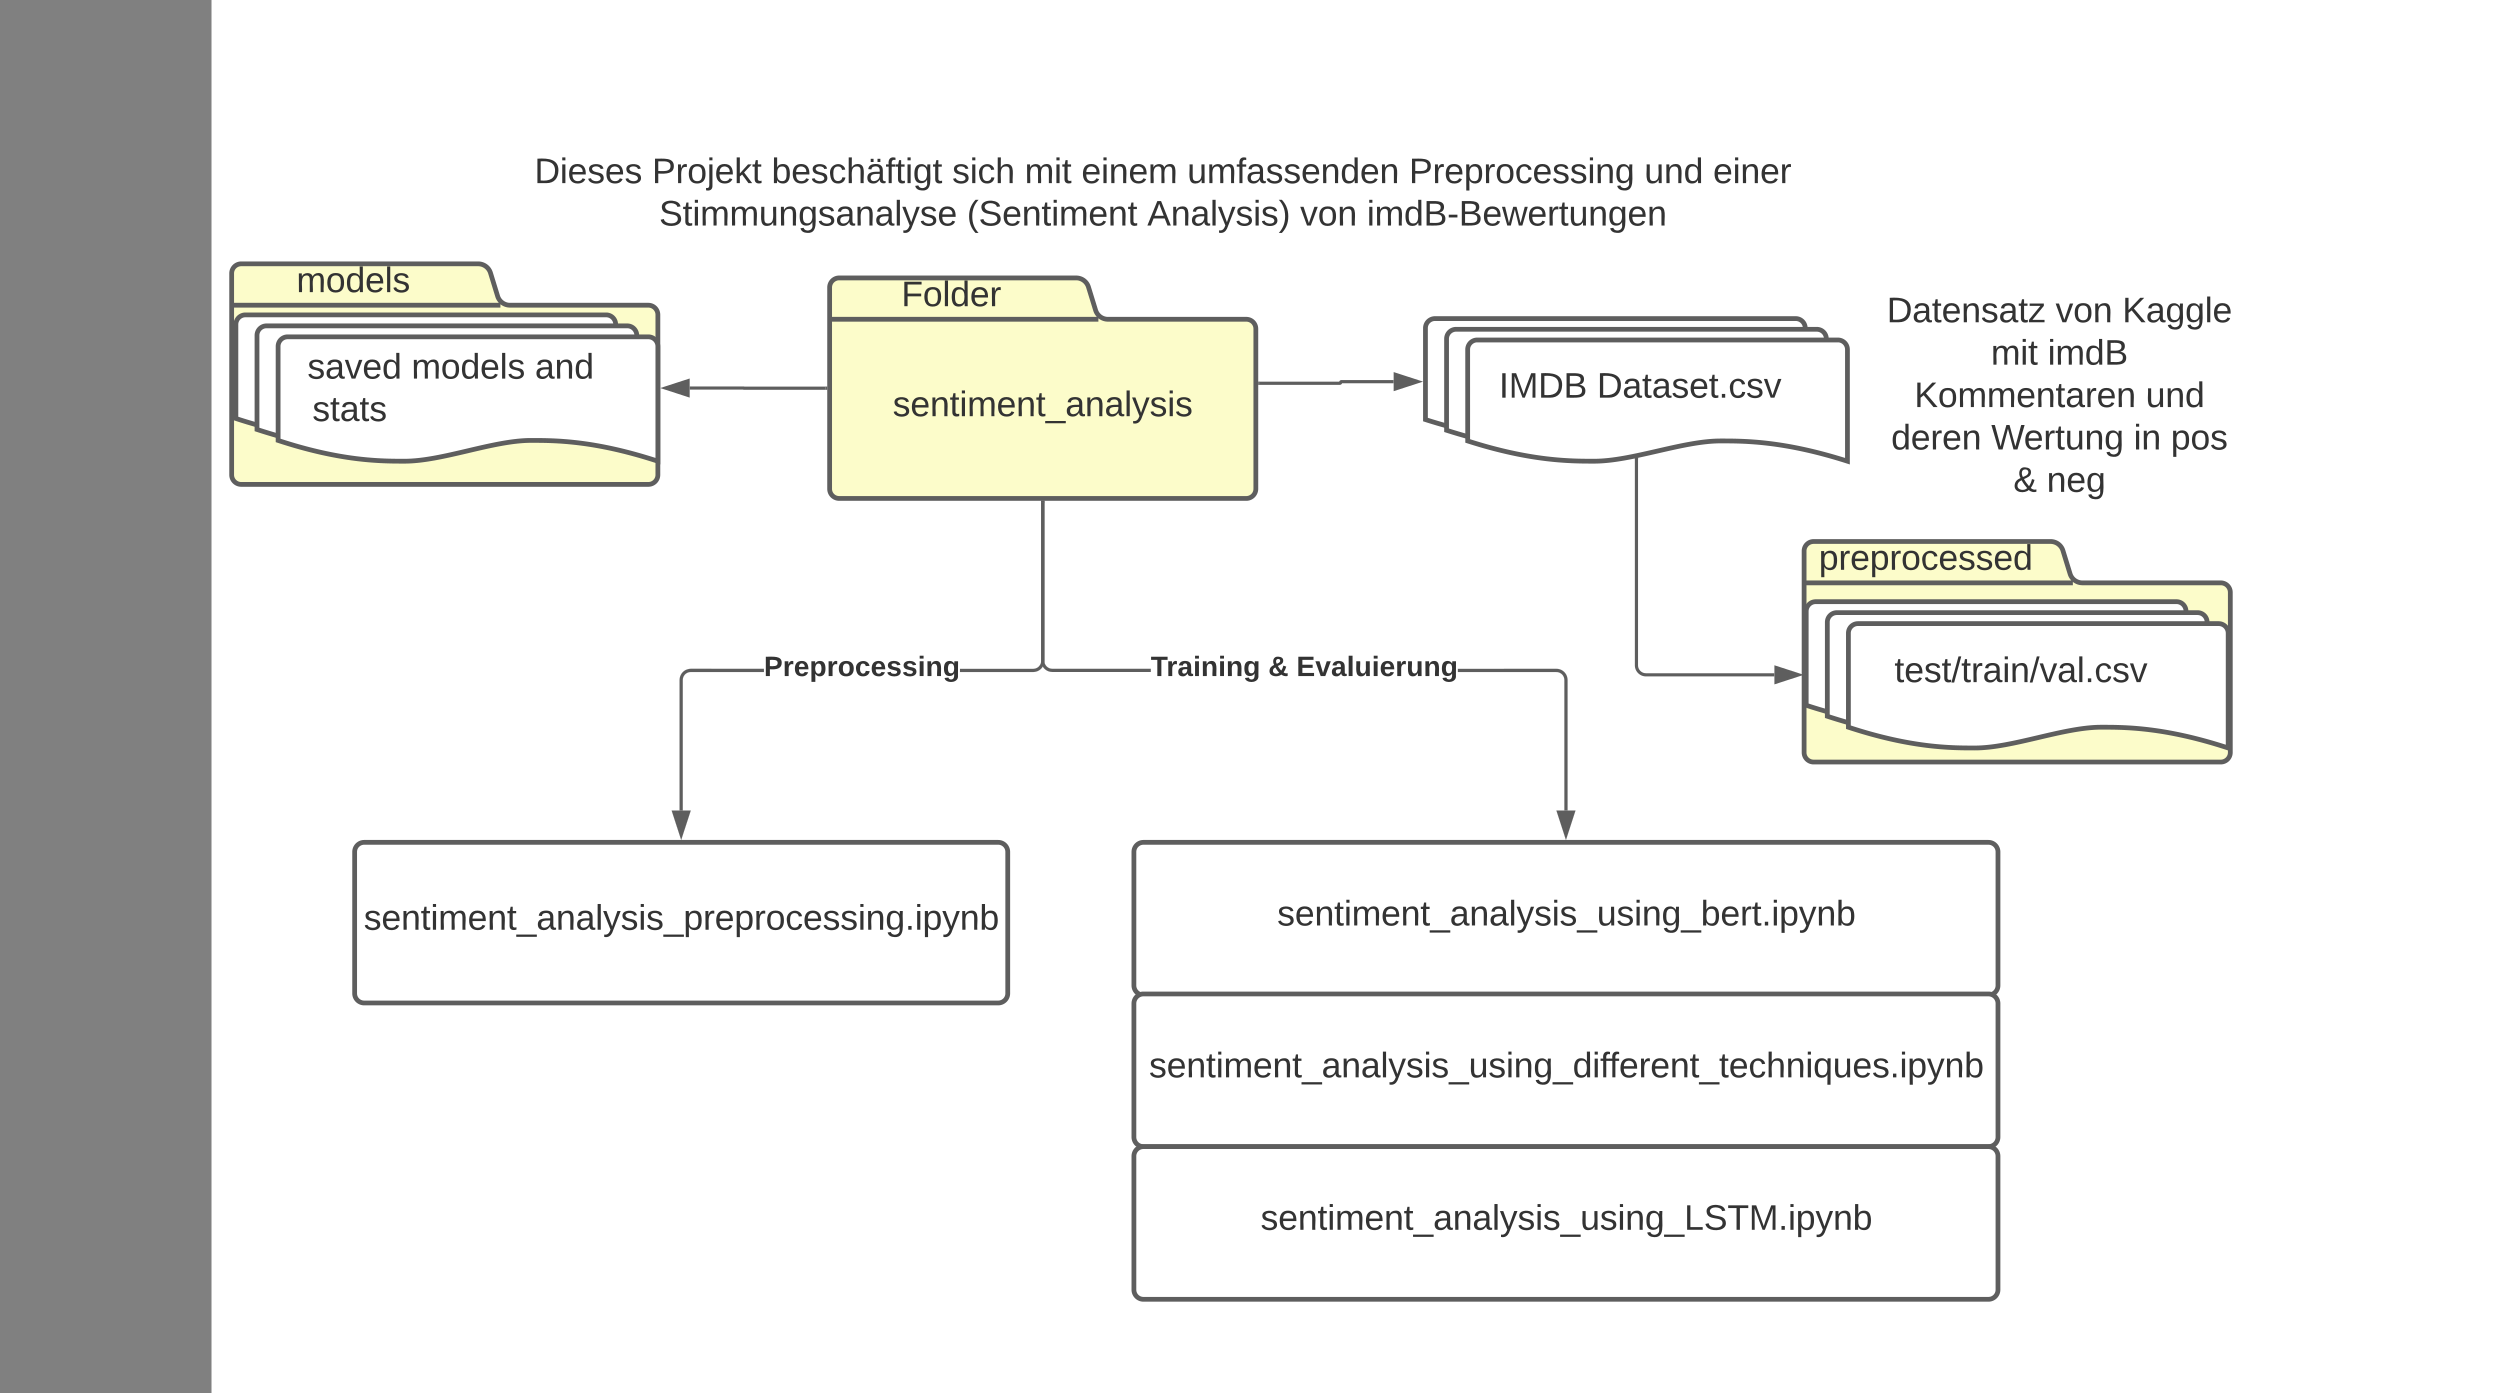 <svg xmlns="http://www.w3.org/2000/svg" xmlns:xlink="http://www.w3.org/1999/xlink" xmlns:lucid="lucid" width="1572" height="876"><rect width="100%" height="100%" fill="#808080" stroke="none"/><g transform="translate(133 -1568)" lucid:page-tab-id="0_0"><path d="M0 0h1870.87v2581.67H0z" fill="#fff"/><path d="M763.33 1774.33a6 6 0 0 1 6-6h226.8a6 6 0 0 1 6 6v70.22c-39.88-12.73-64.7-12.73-79.76-12.73-23.88 0-55.64 12.73-79.52 12.73-14.8 0-39.88 0-79.52-12.73z" stroke="#5e5e5e" stroke-width="3" fill="#fff"/><path d="M776.6 1781.06a6 6 0 0 1 6-6h226.8a6 6 0 0 1 6 6v70.22c-39.88-12.73-64.72-12.73-79.76-12.73-23.88 0-55.64 12.73-79.52 12.73-14.8 0-39.88 0-79.52-12.73z" stroke="#5e5e5e" stroke-width="3" fill="#fff"/><path d="M789.87 1787.78a6 6 0 0 1 6-6h226.8a6 6 0 0 1 6 6V1858c-39.88-12.73-64.72-12.73-79.76-12.73-23.87 0-55.63 12.73-79.5 12.73-14.82 0-39.9 0-79.53-12.73z" stroke="#5e5e5e" stroke-width="3" fill="#fff"/><use xlink:href="#a" transform="matrix(1,0,0,1,794.867,1786.783) translate(14.704 31.278)"/><use xlink:href="#b" transform="matrix(1,0,0,1,794.867,1786.783) translate(76.309 31.278)"/><path d="M659.17 1809h50.3a.52.52 0 0 0 .53-.52.52.52 0 0 1 .52-.5h32.8" stroke="#5e5e5e" stroke-width="2" fill="none"/><path d="M659.2 1810h-1.03v-2h1.02z" stroke="#5e5e5e" stroke-width=".05" fill="#5e5e5e"/><path d="M758.6 1807.97l-14.27 4.63v-9.27z" stroke="#5e5e5e" stroke-width="2" fill="#5e5e5e"/><path d="M555.9 1763.02a8.12 8.12 0 0 0 7.77 5.74h87a6 6 0 0 1 6 6v100.66a6 6 0 0 1-6 6h-256a6 6 0 0 1-6-6v-126.66a6 6 0 0 1 6-6h149a8.12 8.12 0 0 1 7.76 5.73zm-167.23 5.74h169" stroke="#5e5e5e" stroke-width="3" fill="#fcfcca"/><use xlink:href="#c" transform="matrix(1,0,0,1,396.667,1742.757) translate(37.111 17.778)"/><use xlink:href="#d" transform="matrix(1,0,0,1,400.667,1776.757) translate(27.679 52.944)"/><path d="M90 2103.67a6 6 0 0 1 6-6h398.67a6 6 0 0 1 6 6v89a6 6 0 0 1-6 6H96a6 6 0 0 1-6-6z" stroke="#5e5e5e" stroke-width="3" fill="#fff"/><use xlink:href="#e" transform="matrix(1,0,0,1,102,2109.667) translate(-6.253 42.944)"/><path d="M580 2103.67a6 6 0 0 1 6-6h531.33a6 6 0 0 1 6 6v84a6 6 0 0 1-6 6H586a6 6 0 0 1-6-6z" stroke="#5e5e5e" stroke-width="3" fill="#fff"/><use xlink:href="#f" transform="matrix(1,0,0,1,592,2109.667) translate(78.117 40.278)"/><path d="M347.37 1990.55h-46l-.82.06-.76.2-.74.3-.66.4-.6.5-.5.6-.42.68-.3.72-.18.76-.07.82v82.1h-2v-82.17l.1-1.05.24-1.07.42-1 .57-.95.7-.84.85-.72.93-.58 1.02-.4 1.07-.27 1.05-.1 46.07.02zm176.3-6.97l-.1 1.06-.24 1.07-.42 1.02-.57.94-.7.84-.85.7-.93.6-1.02.4-1.07.26-1.05.1h-46.07v-2h46l.82-.08.76-.18.73-.3.67-.4.6-.52.5-.6.42-.67.3-.7.18-.77.07-.82v-99.58h2z" stroke="#5e5e5e" stroke-width=".05" fill="#5e5e5e"/><path d="M523.67 1883.95h-2v-1.03h2z" fill="#5e5e5e"/><path d="M523.7 1883.97h-2.06v-1.07h2.05zm-2-1.02v.97h1.94v-.97z" stroke="#5e5e5e" stroke-width=".05" fill="#5e5e5e"/><path d="M295.33 2092.93l-4.63-14.26h9.27z" fill="#5e5e5e"/><path d="M295.33 2096.17l-6-18.5h12.02zm-3.26-16.5l3.26 10.03 3.26-10.03z" stroke="#5e5e5e" stroke-width=".05" fill="#5e5e5e"/><use xlink:href="#g" transform="matrix(1,0,0,1,347.37,1978.878) translate(0.005 14.222)"/><path d="M845.7 1988.55l1.06.08 1.07.25 1.02.42.93.58.84.7.7.85.6.94.4 1 .26 1.08.1 1.06v82.16h-2v-82.08l-.08-.82-.18-.76-.3-.72-.4-.67-.52-.6-.6-.5-.67-.4-.72-.3-.75-.2-.82-.05h-61.9v-2zm-321.97-4.22l.18.76.3.7.42.68.5.6.6.5.68.42.72.3.76.18.83.07h61.9v2h-61.97l-1.06-.1-1.07-.25-1-.4-.95-.6-.83-.7-.72-.84-.57-.94-.42-1-.25-1.08-.08-1.06v-99.66h2v99.6z" stroke="#5e5e5e" stroke-width=".05" fill="#5e5e5e"/><path d="M523.67 1883.95h-2v-1.03h2z" fill="#5e5e5e"/><path d="M523.7 1883.97h-2.06v-1.07h2.05zm-2-1.02v.97h1.94v-.97z" stroke="#5e5e5e" stroke-width=".05" fill="#5e5e5e"/><path d="M851.67 2092.93l-4.64-14.26h9.27z" fill="#5e5e5e"/><path d="M851.67 2096.17l-6-18.5h12zm-3.26-16.5l3.27 10.03 3.26-10.03z" stroke="#5e5e5e" stroke-width=".05" fill="#5e5e5e"/><use xlink:href="#h" transform="matrix(1,0,0,1,590.599,1978.878) translate(0.005 14.222)"/><use xlink:href="#i" transform="matrix(1,0,0,1,590.599,1978.878) translate(73.882 14.222)"/><use xlink:href="#j" transform="matrix(1,0,0,1,590.599,1978.878) translate(91.61 14.222)"/><path d="M102 2226.67a6 6 0 0 1 6-6h228a6 6 0 0 1 6 6V2278a6 6 0 0 1-6 6H108a6 6 0 0 1-6-6zM560.67 2226.67a6 6 0 0 1 6-6h228a6 6 0 0 1 6 6V2358a6 6 0 0 1-6 6h-228a6 6 0 0 1-6-6zM1042 1749.67a6 6 0 0 1 6-6h228a6 6 0 0 1 6 6V1881a6 6 0 0 1-6 6h-228a6 6 0 0 1-6-6z" stroke="#000" stroke-opacity="0" stroke-width="3" fill="#fff" fill-opacity="0"/><use xlink:href="#k" transform="matrix(1,0,0,1,1047,1748.667) translate(6.42 21.965)"/><use xlink:href="#l" transform="matrix(1,0,0,1,1047,1748.667) translate(112.531 21.965)"/><use xlink:href="#m" transform="matrix(1,0,0,1,1047,1748.667) translate(154.506 21.965)"/><use xlink:href="#n" transform="matrix(1,0,0,1,1047,1748.667) translate(71.914 48.632)"/><use xlink:href="#o" transform="matrix(1,0,0,1,1047,1748.667) translate(107.593 48.632)"/><use xlink:href="#p" transform="matrix(1,0,0,1,1047,1748.667) translate(23.735 75.299)"/><use xlink:href="#q" transform="matrix(1,0,0,1,1047,1748.667) translate(169.228 75.299)"/><use xlink:href="#r" transform="matrix(1,0,0,1,1047,1748.667) translate(9.167 101.965)"/><use xlink:href="#s" transform="matrix(1,0,0,1,1047,1748.667) translate(72.068 101.965)"/><use xlink:href="#t" transform="matrix(1,0,0,1,1047,1748.667) translate(161.636 101.965)"/><use xlink:href="#u" transform="matrix(1,0,0,1,1047,1748.667) translate(185.031 101.965)"/><use xlink:href="#v" transform="matrix(1,0,0,1,1047,1748.667) translate(85.988 128.632)"/><use xlink:href="#w" transform="matrix(1,0,0,1,1047,1748.667) translate(106.975 128.632)"/><path d="M580 2199a6 6 0 0 1 6-6h531.33a6 6 0 0 1 6 6v84a6 6 0 0 1-6 6H586a6 6 0 0 1-6-6z" stroke="#5e5e5e" stroke-width="3" fill="#fff"/><use xlink:href="#x" transform="matrix(1,0,0,1,592,2205) translate(-2.469 40.444)"/><path d="M580 2295a6 6 0 0 1 6-6h531.33a6 6 0 0 1 6 6v84a6 6 0 0 1-6 6H586a6 6 0 0 1-6-6z" stroke="#5e5e5e" stroke-width="3" fill="#fff"/><use xlink:href="#y" transform="matrix(1,0,0,1,592,2301) translate(67.654 40.278)"/><path d="M1168.65 1928.77a8.12 8.12 0 0 0 7.77 5.73h87a6 6 0 0 1 6 6v100.67a6 6 0 0 1-6 6h-256a6 6 0 0 1-6-6V1914.5a6 6 0 0 1 6-6h149a8.12 8.12 0 0 1 7.76 5.73zm-167.23 5.73h169" stroke="#5e5e5e" stroke-width="3" fill="#fcfcca"/><use xlink:href="#z" transform="matrix(1,0,0,1,1009.417,1908.5) translate(1.278 17.778)"/><path d="M1002.75 1952.33a6 6 0 0 1 6-6h226.8a6 6 0 0 1 6 6v72.2c-39.88-13.06-64.7-13.06-79.76-13.06-23.9 0-55.65 13.06-79.53 13.06-14.8 0-39.88 0-79.52-13.06z" stroke="#5e5e5e" stroke-width="3" fill="#fff"/><path d="M1016.02 1959.23a6 6 0 0 1 6-6h226.8a6 6 0 0 1 6 6v72.2c-39.88-13.06-64.72-13.06-79.76-13.06-23.88 0-55.64 13.06-79.52 13.06-14.8 0-39.88 0-79.52-13.06z" stroke="#5e5e5e" stroke-width="3" fill="#fff"/><path d="M1029.28 1966.13a6 6 0 0 1 6-6h226.8a6 6 0 0 1 6 6v72.2c-39.88-13.06-64.7-13.06-79.76-13.06-23.88 0-55.64 13.06-79.52 13.06-14.8 0-39.88 0-79.52-13.06z" stroke="#5e5e5e" stroke-width="3" fill="#fff"/><use xlink:href="#A" transform="matrix(1,0,0,1,1034.283,1965.133) translate(23.963 31.778)"/><path d="M896 1856.63v129.7a6 6 0 0 0 6 6h80.75" stroke="#5e5e5e" stroke-width="2" fill="none"/><path d="M897 1856.65h-2v-.82l2-.4z" stroke="#5e5e5e" stroke-width=".05" fill="#5e5e5e"/><path d="M998 1992.33l-14.25 4.64v-9.27z" stroke="#5e5e5e" stroke-width="2" fill="#5e5e5e"/><path d="M179.9 1754.2a8.12 8.12 0 0 0 7.77 5.72h87a6 6 0 0 1 6 6v100.67a6 6 0 0 1-6 6h-256a6 6 0 0 1-6-6V1739.9a6 6 0 0 1 6-6h149a8.12 8.12 0 0 1 7.76 5.74zm-167.23 5.72h169" stroke="#5e5e5e" stroke-width="3" fill="#fcfcca"/><g><use xlink:href="#B" transform="matrix(1,0,0,1,20.667,1733.924) translate(32.759 17.778)"/></g><path d="M15.33 1772a6 6 0 0 1 6-6h226.8a6 6 0 0 1 6 6v72.2c-39.88-13.06-64.7-13.06-79.76-13.06-23.88 0-55.64 13.06-79.52 13.06-14.8 0-39.88 0-79.52-13.06z" stroke="#5e5e5e" stroke-width="3" fill="#fff"/><path d="M28.6 1778.9a6 6 0 0 1 6-6h226.8a6 6 0 0 1 6 6v72.2c-39.88-13.06-64.7-13.06-79.76-13.06-23.88 0-55.64 13.06-79.52 13.06-14.8 0-39.88 0-79.52-13.06z" stroke="#5e5e5e" stroke-width="3" fill="#fff"/><path d="M41.87 1785.8a6 6 0 0 1 6-6h226.8a6 6 0 0 1 6 6v72.2c-39.88-13.06-64.72-13.06-79.76-13.06-23.87 0-55.63 13.06-79.5 13.06-14.82 0-39.9 0-79.53-13.06z" stroke="#5e5e5e" stroke-width="3" fill="#fff"/><g><use xlink:href="#C" transform="matrix(1,0,0,1,46.867,1784.8) translate(13.438 21.278)"/><use xlink:href="#D" transform="matrix(1,0,0,1,46.867,1784.8) translate(78.87 21.278)"/><use xlink:href="#E" transform="matrix(1,0,0,1,46.867,1784.8) translate(156.525 21.278)"/><use xlink:href="#F" transform="matrix(1,0,0,1,46.867,1784.8) translate(16.548 47.944)"/></g><path d="M386.17 1812.1H334.7a.04.04 0 0 1-.03-.05.04.04 0 0 0-.05-.05h-33.95" stroke="#5e5e5e" stroke-width="2" fill="none"/><path d="M387.17 1813.1h-1.03v-2h1.03z" stroke="#5e5e5e" stroke-width=".05" fill="#5e5e5e"/><path d="M285.4 1812l14.27-4.63v9.27z" stroke="#5e5e5e" stroke-width="2" fill="#5e5e5e"/><path d="M194.75 1663a6 6 0 0 1 6-6h794.67a6 6 0 0 1 6 6v51.33a6 6 0 0 1-6 6H200.75a6 6 0 0 1-6-6z" stroke="#000" stroke-opacity="0" stroke-width="3" fill="#fff" fill-opacity="0"/><g><use xlink:href="#G" transform="matrix(1,0,0,1,199.75,1662) translate(3.315 21.153)"/><use xlink:href="#H" transform="matrix(1,0,0,1,199.75,1662) translate(77.265 21.153)"/><use xlink:href="#I" transform="matrix(1,0,0,1,199.75,1662) translate(152.451 21.153)"/><use xlink:href="#J" transform="matrix(1,0,0,1,199.75,1662) translate(265.969 21.153)"/><use xlink:href="#n" transform="matrix(1,0,0,1,199.75,1662) translate(311.586 21.153)"/><use xlink:href="#K" transform="matrix(1,0,0,1,199.75,1662) translate(347.265 21.153)"/><use xlink:href="#L" transform="matrix(1,0,0,1,199.75,1662) translate(413.809 21.153)"/><use xlink:href="#M" transform="matrix(1,0,0,1,199.75,1662) translate(553.253 21.153)"/><use xlink:href="#N" transform="matrix(1,0,0,1,199.75,1662) translate(701.216 21.153)"/><use xlink:href="#O" transform="matrix(1,0,0,1,199.75,1662) translate(744.426 21.153)"/><use xlink:href="#P" transform="matrix(1,0,0,1,199.75,1662) translate(81.679 47.819)"/><use xlink:href="#Q" transform="matrix(1,0,0,1,199.75,1662) translate(275.259 47.819)"/><use xlink:href="#R" transform="matrix(1,0,0,1,199.75,1662) translate(388.654 47.819)"/><use xlink:href="#l" transform="matrix(1,0,0,1,199.75,1662) translate(484.765 47.819)"/><use xlink:href="#S" transform="matrix(1,0,0,1,199.75,1662) translate(526.741 47.819)"/></g><defs><path fill="#333" d="M33 0v-248h34V0H33" id="T"/><path fill="#333" d="M240 0l2-218c-23 76-54 145-80 218h-23L58-218 59 0H30v-248h44l77 211c21-75 51-140 76-211h43V0h-30" id="U"/><path fill="#333" d="M30-248c118-7 216 8 213 122C240-48 200 0 122 0H30v-248zM63-27c89 8 146-16 146-99s-60-101-146-95v194" id="V"/><path fill="#333" d="M160-131c35 5 61 23 61 61C221 17 115-2 30 0v-248c76 3 177-17 177 60 0 33-19 50-47 57zm-97-11c50-1 110 9 110-42 0-47-63-36-110-37v79zm0 115c55-2 124 14 124-45 0-56-70-42-124-44v89" id="W"/><g id="a"><use transform="matrix(0.062,0,0,0.062,0,0)" xlink:href="#T"/><use transform="matrix(0.062,0,0,0.062,6.173,0)" xlink:href="#U"/><use transform="matrix(0.062,0,0,0.062,24.63,0)" xlink:href="#V"/><use transform="matrix(0.062,0,0,0.062,40.617,0)" xlink:href="#W"/></g><path fill="#333" d="M141-36C126-15 110 5 73 4 37 3 15-17 15-53c-1-64 63-63 125-63 3-35-9-54-41-54-24 1-41 7-42 31l-33-3c5-37 33-52 76-52 45 0 72 20 72 64v82c-1 20 7 32 28 27v20c-31 9-61-2-59-35zM48-53c0 20 12 33 32 33 41-3 63-29 60-74-43 2-92-5-92 41" id="X"/><path fill="#333" d="M59-47c-2 24 18 29 38 22v24C64 9 27 4 27-40v-127H5v-23h24l9-43h21v43h35v23H59v120" id="Y"/><path fill="#333" d="M135-143c-3-34-86-38-87 0 15 53 115 12 119 90S17 21 10-45l28-5c4 36 97 45 98 0-10-56-113-15-118-90-4-57 82-63 122-42 12 7 21 19 24 35" id="Z"/><path fill="#333" d="M100-194c63 0 86 42 84 106H49c0 40 14 67 53 68 26 1 43-12 49-29l28 8c-11 28-37 45-77 45C44 4 14-33 15-96c1-61 26-98 85-98zm52 81c6-60-76-77-97-28-3 7-6 17-6 28h103" id="aa"/><path fill="#333" d="M33 0v-38h34V0H33" id="ab"/><path fill="#333" d="M96-169c-40 0-48 33-48 73s9 75 48 75c24 0 41-14 43-38l32 2c-6 37-31 61-74 61-59 0-76-41-82-99-10-93 101-131 147-64 4 7 5 14 7 22l-32 3c-4-21-16-35-41-35" id="ac"/><path fill="#333" d="M108 0H70L1-190h34L89-25l56-165h34" id="ad"/><g id="b"><use transform="matrix(0.062,0,0,0.062,0,0)" xlink:href="#V"/><use transform="matrix(0.062,0,0,0.062,15.988,0)" xlink:href="#X"/><use transform="matrix(0.062,0,0,0.062,28.333,0)" xlink:href="#Y"/><use transform="matrix(0.062,0,0,0.062,34.506,0)" xlink:href="#X"/><use transform="matrix(0.062,0,0,0.062,46.852,0)" xlink:href="#Z"/><use transform="matrix(0.062,0,0,0.062,57.963,0)" xlink:href="#aa"/><use transform="matrix(0.062,0,0,0.062,70.309,0)" xlink:href="#Y"/><use transform="matrix(0.062,0,0,0.062,76.481,0)" xlink:href="#ab"/><use transform="matrix(0.062,0,0,0.062,82.654,0)" xlink:href="#ac"/><use transform="matrix(0.062,0,0,0.062,93.765,0)" xlink:href="#Z"/><use transform="matrix(0.062,0,0,0.062,104.877,0)" xlink:href="#ad"/></g><path fill="#333" d="M63-220v92h138v28H63V0H30v-248h175v28H63" id="ae"/><path fill="#333" d="M100-194c62-1 85 37 85 99 1 63-27 99-86 99S16-35 15-95c0-66 28-99 85-99zM99-20c44 1 53-31 53-75 0-43-8-75-51-75s-53 32-53 75 10 74 51 75" id="af"/><path fill="#333" d="M24 0v-261h32V0H24" id="ag"/><path fill="#333" d="M85-194c31 0 48 13 60 33l-1-100h32l1 261h-30c-2-10 0-23-3-31C134-8 116 4 85 4 32 4 16-35 15-94c0-66 23-100 70-100zm9 24c-40 0-46 34-46 75 0 40 6 74 45 74 42 0 51-32 51-76 0-42-9-74-50-73" id="ah"/><path fill="#333" d="M114-163C36-179 61-72 57 0H25l-1-190h30c1 12-1 29 2 39 6-27 23-49 58-41v29" id="ai"/><g id="c"><use transform="matrix(0.062,0,0,0.062,0,0)" xlink:href="#ae"/><use transform="matrix(0.062,0,0,0.062,13.519,0)" xlink:href="#af"/><use transform="matrix(0.062,0,0,0.062,25.864,0)" xlink:href="#ag"/><use transform="matrix(0.062,0,0,0.062,30.741,0)" xlink:href="#ah"/><use transform="matrix(0.062,0,0,0.062,43.086,0)" xlink:href="#aa"/><use transform="matrix(0.062,0,0,0.062,55.432,0)" xlink:href="#ai"/></g><path fill="#333" d="M117-194c89-4 53 116 60 194h-32v-121c0-31-8-49-39-48C34-167 62-67 57 0H25l-1-190h30c1 10-1 24 2 32 11-22 29-35 61-36" id="aj"/><path fill="#333" d="M24-231v-30h32v30H24zM24 0v-190h32V0H24" id="ak"/><path fill="#333" d="M210-169c-67 3-38 105-44 169h-31v-121c0-29-5-50-35-48C34-165 62-65 56 0H25l-1-190h30c1 10-1 24 2 32 10-44 99-50 107 0 11-21 27-35 58-36 85-2 47 119 55 194h-31v-121c0-29-5-49-35-48" id="al"/><path fill="#333" d="M-5 72V49h209v23H-5" id="am"/><path fill="#333" d="M179-190L93 31C79 59 56 82 12 73V49c39 6 53-20 64-50L1-190h34L92-34l54-156h33" id="an"/><g id="d"><use transform="matrix(0.062,0,0,0.062,0,0)" xlink:href="#Z"/><use transform="matrix(0.062,0,0,0.062,11.111,0)" xlink:href="#aa"/><use transform="matrix(0.062,0,0,0.062,23.457,0)" xlink:href="#aj"/><use transform="matrix(0.062,0,0,0.062,35.802,0)" xlink:href="#Y"/><use transform="matrix(0.062,0,0,0.062,41.975,0)" xlink:href="#ak"/><use transform="matrix(0.062,0,0,0.062,46.852,0)" xlink:href="#al"/><use transform="matrix(0.062,0,0,0.062,65.309,0)" xlink:href="#aa"/><use transform="matrix(0.062,0,0,0.062,77.654,0)" xlink:href="#aj"/><use transform="matrix(0.062,0,0,0.062,90,0)" xlink:href="#Y"/><use transform="matrix(0.062,0,0,0.062,96.173,0)" xlink:href="#am"/><use transform="matrix(0.062,0,0,0.062,108.519,0)" xlink:href="#X"/><use transform="matrix(0.062,0,0,0.062,120.864,0)" xlink:href="#aj"/><use transform="matrix(0.062,0,0,0.062,133.21,0)" xlink:href="#X"/><use transform="matrix(0.062,0,0,0.062,145.556,0)" xlink:href="#ag"/><use transform="matrix(0.062,0,0,0.062,150.432,0)" xlink:href="#an"/><use transform="matrix(0.062,0,0,0.062,161.543,0)" xlink:href="#Z"/><use transform="matrix(0.062,0,0,0.062,172.654,0)" xlink:href="#ak"/><use transform="matrix(0.062,0,0,0.062,177.531,0)" xlink:href="#Z"/></g><path fill="#333" d="M115-194c55 1 70 41 70 98S169 2 115 4C84 4 66-9 55-30l1 105H24l-1-265h31l2 30c10-21 28-34 59-34zm-8 174c40 0 45-34 45-75s-6-73-45-74c-42 0-51 32-51 76 0 43 10 73 51 73" id="ao"/><path fill="#333" d="M177-190C167-65 218 103 67 71c-23-6-38-20-44-43l32-5c15 47 100 32 89-28v-30C133-14 115 1 83 1 29 1 15-40 15-95c0-56 16-97 71-98 29-1 48 16 59 35 1-10 0-23 2-32h30zM94-22c36 0 50-32 50-73 0-42-14-75-50-75-39 0-46 34-46 75s6 73 46 73" id="ap"/><path fill="#333" d="M115-194c53 0 69 39 70 98 0 66-23 100-70 100C84 3 66-7 56-30L54 0H23l1-261h32v101c10-23 28-34 59-34zm-8 174c40 0 45-34 45-75 0-40-5-75-45-74-42 0-51 32-51 76 0 43 10 73 51 73" id="aq"/><g id="e"><use transform="matrix(0.062,0,0,0.062,0,0)" xlink:href="#Z"/><use transform="matrix(0.062,0,0,0.062,11.111,0)" xlink:href="#aa"/><use transform="matrix(0.062,0,0,0.062,23.457,0)" xlink:href="#aj"/><use transform="matrix(0.062,0,0,0.062,35.802,0)" xlink:href="#Y"/><use transform="matrix(0.062,0,0,0.062,41.975,0)" xlink:href="#ak"/><use transform="matrix(0.062,0,0,0.062,46.852,0)" xlink:href="#al"/><use transform="matrix(0.062,0,0,0.062,65.309,0)" xlink:href="#aa"/><use transform="matrix(0.062,0,0,0.062,77.654,0)" xlink:href="#aj"/><use transform="matrix(0.062,0,0,0.062,90,0)" xlink:href="#Y"/><use transform="matrix(0.062,0,0,0.062,96.173,0)" xlink:href="#am"/><use transform="matrix(0.062,0,0,0.062,108.519,0)" xlink:href="#X"/><use transform="matrix(0.062,0,0,0.062,120.864,0)" xlink:href="#aj"/><use transform="matrix(0.062,0,0,0.062,133.21,0)" xlink:href="#X"/><use transform="matrix(0.062,0,0,0.062,145.556,0)" xlink:href="#ag"/><use transform="matrix(0.062,0,0,0.062,150.432,0)" xlink:href="#an"/><use transform="matrix(0.062,0,0,0.062,161.543,0)" xlink:href="#Z"/><use transform="matrix(0.062,0,0,0.062,172.654,0)" xlink:href="#ak"/><use transform="matrix(0.062,0,0,0.062,177.531,0)" xlink:href="#Z"/><use transform="matrix(0.062,0,0,0.062,188.642,0)" xlink:href="#am"/><use transform="matrix(0.062,0,0,0.062,200.988,0)" xlink:href="#ao"/><use transform="matrix(0.062,0,0,0.062,213.333,0)" xlink:href="#ai"/><use transform="matrix(0.062,0,0,0.062,220.679,0)" xlink:href="#aa"/><use transform="matrix(0.062,0,0,0.062,233.025,0)" xlink:href="#ao"/><use transform="matrix(0.062,0,0,0.062,245.37,0)" xlink:href="#ai"/><use transform="matrix(0.062,0,0,0.062,252.716,0)" xlink:href="#af"/><use transform="matrix(0.062,0,0,0.062,265.062,0)" xlink:href="#ac"/><use transform="matrix(0.062,0,0,0.062,276.173,0)" xlink:href="#aa"/><use transform="matrix(0.062,0,0,0.062,288.519,0)" xlink:href="#Z"/><use transform="matrix(0.062,0,0,0.062,299.63,0)" xlink:href="#Z"/><use transform="matrix(0.062,0,0,0.062,310.741,0)" xlink:href="#ak"/><use transform="matrix(0.062,0,0,0.062,315.617,0)" xlink:href="#aj"/><use transform="matrix(0.062,0,0,0.062,327.963,0)" xlink:href="#ap"/><use transform="matrix(0.062,0,0,0.062,340.309,0)" xlink:href="#ab"/><use transform="matrix(0.062,0,0,0.062,346.481,0)" xlink:href="#ak"/><use transform="matrix(0.062,0,0,0.062,351.358,0)" xlink:href="#ao"/><use transform="matrix(0.062,0,0,0.062,363.704,0)" xlink:href="#an"/><use transform="matrix(0.062,0,0,0.062,374.815,0)" xlink:href="#aj"/><use transform="matrix(0.062,0,0,0.062,387.16,0)" xlink:href="#aq"/></g><path fill="#333" d="M84 4C-5 8 30-112 23-190h32v120c0 31 7 50 39 49 72-2 45-101 50-169h31l1 190h-30c-1-10 1-25-2-33-11 22-28 36-60 37" id="ar"/><g id="f"><use transform="matrix(0.062,0,0,0.062,0,0)" xlink:href="#Z"/><use transform="matrix(0.062,0,0,0.062,11.111,0)" xlink:href="#aa"/><use transform="matrix(0.062,0,0,0.062,23.457,0)" xlink:href="#aj"/><use transform="matrix(0.062,0,0,0.062,35.802,0)" xlink:href="#Y"/><use transform="matrix(0.062,0,0,0.062,41.975,0)" xlink:href="#ak"/><use transform="matrix(0.062,0,0,0.062,46.852,0)" xlink:href="#al"/><use transform="matrix(0.062,0,0,0.062,65.309,0)" xlink:href="#aa"/><use transform="matrix(0.062,0,0,0.062,77.654,0)" xlink:href="#aj"/><use transform="matrix(0.062,0,0,0.062,90,0)" xlink:href="#Y"/><use transform="matrix(0.062,0,0,0.062,96.173,0)" xlink:href="#am"/><use transform="matrix(0.062,0,0,0.062,108.519,0)" xlink:href="#X"/><use transform="matrix(0.062,0,0,0.062,120.864,0)" xlink:href="#aj"/><use transform="matrix(0.062,0,0,0.062,133.21,0)" xlink:href="#X"/><use transform="matrix(0.062,0,0,0.062,145.556,0)" xlink:href="#ag"/><use transform="matrix(0.062,0,0,0.062,150.432,0)" xlink:href="#an"/><use transform="matrix(0.062,0,0,0.062,161.543,0)" xlink:href="#Z"/><use transform="matrix(0.062,0,0,0.062,172.654,0)" xlink:href="#ak"/><use transform="matrix(0.062,0,0,0.062,177.531,0)" xlink:href="#Z"/><use transform="matrix(0.062,0,0,0.062,188.642,0)" xlink:href="#am"/><use transform="matrix(0.062,0,0,0.062,200.988,0)" xlink:href="#ar"/><use transform="matrix(0.062,0,0,0.062,213.333,0)" xlink:href="#Z"/><use transform="matrix(0.062,0,0,0.062,224.444,0)" xlink:href="#ak"/><use transform="matrix(0.062,0,0,0.062,229.321,0)" xlink:href="#aj"/><use transform="matrix(0.062,0,0,0.062,241.667,0)" xlink:href="#ap"/><use transform="matrix(0.062,0,0,0.062,254.012,0)" xlink:href="#am"/><use transform="matrix(0.062,0,0,0.062,266.358,0)" xlink:href="#aq"/><use transform="matrix(0.062,0,0,0.062,278.704,0)" xlink:href="#aa"/><use transform="matrix(0.062,0,0,0.062,291.049,0)" xlink:href="#ai"/><use transform="matrix(0.062,0,0,0.062,298.395,0)" xlink:href="#Y"/><use transform="matrix(0.062,0,0,0.062,304.568,0)" xlink:href="#ab"/><use transform="matrix(0.062,0,0,0.062,310.741,0)" xlink:href="#ak"/><use transform="matrix(0.062,0,0,0.062,315.617,0)" xlink:href="#ao"/><use transform="matrix(0.062,0,0,0.062,327.963,0)" xlink:href="#an"/><use transform="matrix(0.062,0,0,0.062,339.074,0)" xlink:href="#aj"/><use transform="matrix(0.062,0,0,0.062,351.42,0)" xlink:href="#aq"/></g><path fill="#333" d="M24-248c93 1 206-16 204 79-1 75-69 88-152 82V0H24v-248zm52 121c47 0 100 7 100-41 0-47-54-39-100-39v80" id="as"/><path fill="#333" d="M135-150c-39-12-60 13-60 57V0H25l-1-190h47c2 13-1 29 3 40 6-28 27-53 61-41v41" id="at"/><path fill="#333" d="M185-48c-13 30-37 53-82 52C43 2 14-33 14-96s30-98 90-98c62 0 83 45 84 108H66c0 31 8 55 39 56 18 0 30-7 34-22zm-45-69c5-46-57-63-70-21-2 6-4 13-4 21h74" id="au"/><path fill="#333" d="M135-194c53 0 70 44 70 98 0 56-19 98-73 100-31 1-45-17-59-34 3 33 2 69 2 105H25l-1-265h48c2 10 0 23 3 31 11-24 29-35 60-35zM114-30c33 0 39-31 40-66 0-38-9-64-40-64-56 0-55 130 0 130" id="av"/><path fill="#333" d="M110-194c64 0 96 36 96 99 0 64-35 99-97 99-61 0-95-36-95-99 0-62 34-99 96-99zm-1 164c35 0 45-28 45-65 0-40-10-65-43-65-34 0-45 26-45 65 0 36 10 65 43 65" id="aw"/><path fill="#333" d="M190-63c-7 42-38 67-86 67-59 0-84-38-90-98-12-110 154-137 174-36l-49 2c-2-19-15-32-35-32-30 0-35 28-38 64-6 74 65 87 74 30" id="ax"/><path fill="#333" d="M137-138c1-29-70-34-71-4 15 46 118 7 119 86 1 83-164 76-172 9l43-7c4 19 20 25 44 25 33 8 57-30 24-41C81-84 22-81 20-136c-2-80 154-74 161-7" id="ay"/><path fill="#333" d="M25-224v-37h50v37H25zM25 0v-190h50V0H25" id="az"/><path fill="#333" d="M135-194c87-1 58 113 63 194h-50c-7-57 23-157-34-157-59 0-34 97-39 157H25l-1-190h47c2 12-1 28 3 38 12-26 28-41 61-42" id="aA"/><path fill="#333" d="M195-6C206 82 75 100 31 46c-4-6-6-13-8-21l49-6c3 16 16 24 34 25 40 0 42-37 40-79-11 22-30 35-61 35-53 0-70-43-70-97 0-56 18-96 73-97 30 0 46 14 59 34l2-30h47zm-90-29c32 0 41-27 41-63 0-35-9-62-40-62-32 0-39 29-40 63 0 36 9 62 39 62" id="aB"/><g id="g"><use transform="matrix(0.049,0,0,0.049,0,0)" xlink:href="#as"/><use transform="matrix(0.049,0,0,0.049,11.852,0)" xlink:href="#at"/><use transform="matrix(0.049,0,0,0.049,18.765,0)" xlink:href="#au"/><use transform="matrix(0.049,0,0,0.049,28.642,0)" xlink:href="#av"/><use transform="matrix(0.049,0,0,0.049,39.457,0)" xlink:href="#at"/><use transform="matrix(0.049,0,0,0.049,46.37,0)" xlink:href="#aw"/><use transform="matrix(0.049,0,0,0.049,57.185,0)" xlink:href="#ax"/><use transform="matrix(0.049,0,0,0.049,67.062,0)" xlink:href="#au"/><use transform="matrix(0.049,0,0,0.049,76.938,0)" xlink:href="#ay"/><use transform="matrix(0.049,0,0,0.049,86.815,0)" xlink:href="#ay"/><use transform="matrix(0.049,0,0,0.049,96.691,0)" xlink:href="#az"/><use transform="matrix(0.049,0,0,0.049,101.63,0)" xlink:href="#aA"/><use transform="matrix(0.049,0,0,0.049,112.444,0)" xlink:href="#aB"/></g><path fill="#333" d="M136-208V0H84v-208H4v-40h212v40h-80" id="aC"/><path fill="#333" d="M133-34C117-15 103 5 69 4 32 3 11-16 11-54c-1-60 55-63 116-61 1-26-3-47-28-47-18 1-26 9-28 27l-52-2c7-38 36-58 82-57s74 22 75 68l1 82c-1 14 12 18 25 15v27c-30 8-71 5-69-32zm-48 3c29 0 43-24 42-57-32 0-66-3-65 30 0 17 8 27 23 27" id="aD"/><g id="h"><use transform="matrix(0.049,0,0,0.049,0,0)" xlink:href="#aC"/><use transform="matrix(0.049,0,0,0.049,9.827,0)" xlink:href="#at"/><use transform="matrix(0.049,0,0,0.049,16.741,0)" xlink:href="#aD"/><use transform="matrix(0.049,0,0,0.049,26.617,0)" xlink:href="#az"/><use transform="matrix(0.049,0,0,0.049,31.556,0)" xlink:href="#aA"/><use transform="matrix(0.049,0,0,0.049,42.37,0)" xlink:href="#az"/><use transform="matrix(0.049,0,0,0.049,47.309,0)" xlink:href="#aA"/><use transform="matrix(0.049,0,0,0.049,58.123,0)" xlink:href="#aB"/></g><path fill="#333" d="M168-19C124 19 11 11 16-68c3-43 29-60 59-75-25-44-12-111 53-106 37 3 64 15 64 52 0 43-40 52-69 68 12 22 27 41 43 59 14-19 21-38 28-64l37 13c-8 29-19 52-34 74 12 10 32 16 52 10v35c-28 11-65-2-81-17zm-58-139c19-9 43-14 43-39 0-14-10-22-25-22-34 0-33 41-18 61zM60-68c-3 40 55 47 79 25-18-20-34-42-48-67-18 8-30 20-31 42" id="aE"/><use transform="matrix(0.049,0,0,0.049,0,0)" xlink:href="#aE" id="i"/><path fill="#333" d="M24 0v-248h195v40H76v63h132v40H76v65h150V0H24" id="aF"/><path fill="#333" d="M128 0H69L1-190h53L99-40l48-150h52" id="aG"/><path fill="#333" d="M25 0v-261h50V0H25" id="aH"/><path fill="#333" d="M85 4C-2 5 27-109 22-190h50c7 57-23 150 33 157 60-5 35-97 40-157h50l1 190h-47c-2-12 1-28-3-38-12 25-28 42-61 42" id="aI"/><g id="j"><use transform="matrix(0.049,0,0,0.049,0,0)" xlink:href="#aF"/><use transform="matrix(0.049,0,0,0.049,11.852,0)" xlink:href="#aG"/><use transform="matrix(0.049,0,0,0.049,21.728,0)" xlink:href="#aD"/><use transform="matrix(0.049,0,0,0.049,31.605,0)" xlink:href="#aH"/><use transform="matrix(0.049,0,0,0.049,36.543,0)" xlink:href="#aI"/><use transform="matrix(0.049,0,0,0.049,47.358,0)" xlink:href="#az"/><use transform="matrix(0.049,0,0,0.049,52.296,0)" xlink:href="#au"/><use transform="matrix(0.049,0,0,0.049,62.173,0)" xlink:href="#at"/><use transform="matrix(0.049,0,0,0.049,69.086,0)" xlink:href="#aI"/><use transform="matrix(0.049,0,0,0.049,79.901,0)" xlink:href="#aA"/><use transform="matrix(0.049,0,0,0.049,90.716,0)" xlink:href="#aB"/></g><path fill="#333" d="M9 0v-24l116-142H16v-24h144v24L44-24h123V0H9" id="aJ"/><g id="k"><use transform="matrix(0.062,0,0,0.062,0,0)" xlink:href="#V"/><use transform="matrix(0.062,0,0,0.062,15.988,0)" xlink:href="#X"/><use transform="matrix(0.062,0,0,0.062,28.333,0)" xlink:href="#Y"/><use transform="matrix(0.062,0,0,0.062,34.506,0)" xlink:href="#aa"/><use transform="matrix(0.062,0,0,0.062,46.852,0)" xlink:href="#aj"/><use transform="matrix(0.062,0,0,0.062,59.198,0)" xlink:href="#Z"/><use transform="matrix(0.062,0,0,0.062,70.309,0)" xlink:href="#X"/><use transform="matrix(0.062,0,0,0.062,82.654,0)" xlink:href="#Y"/><use transform="matrix(0.062,0,0,0.062,88.827,0)" xlink:href="#aJ"/></g><g id="l"><use transform="matrix(0.062,0,0,0.062,0,0)" xlink:href="#ad"/><use transform="matrix(0.062,0,0,0.062,11.111,0)" xlink:href="#af"/><use transform="matrix(0.062,0,0,0.062,23.457,0)" xlink:href="#aj"/></g><path fill="#333" d="M194 0L95-120 63-95V0H30v-248h33v124l119-124h40L117-140 236 0h-42" id="aK"/><g id="m"><use transform="matrix(0.062,0,0,0.062,0,0)" xlink:href="#aK"/><use transform="matrix(0.062,0,0,0.062,14.815,0)" xlink:href="#X"/><use transform="matrix(0.062,0,0,0.062,27.16,0)" xlink:href="#ap"/><use transform="matrix(0.062,0,0,0.062,39.506,0)" xlink:href="#ap"/><use transform="matrix(0.062,0,0,0.062,51.852,0)" xlink:href="#ag"/><use transform="matrix(0.062,0,0,0.062,56.728,0)" xlink:href="#aa"/></g><g id="n"><use transform="matrix(0.062,0,0,0.062,0,0)" xlink:href="#al"/><use transform="matrix(0.062,0,0,0.062,18.457,0)" xlink:href="#ak"/><use transform="matrix(0.062,0,0,0.062,23.333,0)" xlink:href="#Y"/></g><g id="o"><use transform="matrix(0.062,0,0,0.062,0,0)" xlink:href="#ak"/><use transform="matrix(0.062,0,0,0.062,4.877,0)" xlink:href="#al"/><use transform="matrix(0.062,0,0,0.062,23.333,0)" xlink:href="#ah"/><use transform="matrix(0.062,0,0,0.062,35.679,0)" xlink:href="#W"/></g><g id="p"><use transform="matrix(0.062,0,0,0.062,0,0)" xlink:href="#aK"/><use transform="matrix(0.062,0,0,0.062,14.815,0)" xlink:href="#af"/><use transform="matrix(0.062,0,0,0.062,27.16,0)" xlink:href="#al"/><use transform="matrix(0.062,0,0,0.062,45.617,0)" xlink:href="#al"/><use transform="matrix(0.062,0,0,0.062,64.074,0)" xlink:href="#aa"/><use transform="matrix(0.062,0,0,0.062,76.42,0)" xlink:href="#aj"/><use transform="matrix(0.062,0,0,0.062,88.765,0)" xlink:href="#Y"/><use transform="matrix(0.062,0,0,0.062,94.938,0)" xlink:href="#X"/><use transform="matrix(0.062,0,0,0.062,107.284,0)" xlink:href="#ai"/><use transform="matrix(0.062,0,0,0.062,114.63,0)" xlink:href="#aa"/><use transform="matrix(0.062,0,0,0.062,126.975,0)" xlink:href="#aj"/></g><g id="q"><use transform="matrix(0.062,0,0,0.062,0,0)" xlink:href="#ar"/><use transform="matrix(0.062,0,0,0.062,12.346,0)" xlink:href="#aj"/><use transform="matrix(0.062,0,0,0.062,24.691,0)" xlink:href="#ah"/></g><g id="r"><use transform="matrix(0.062,0,0,0.062,0,0)" xlink:href="#ah"/><use transform="matrix(0.062,0,0,0.062,12.346,0)" xlink:href="#aa"/><use transform="matrix(0.062,0,0,0.062,24.691,0)" xlink:href="#ai"/><use transform="matrix(0.062,0,0,0.062,32.037,0)" xlink:href="#aa"/><use transform="matrix(0.062,0,0,0.062,44.383,0)" xlink:href="#aj"/></g><path fill="#333" d="M266 0h-40l-56-210L115 0H75L2-248h35L96-30l15-64 43-154h32l59 218 59-218h35" id="aL"/><g id="s"><use transform="matrix(0.062,0,0,0.062,0,0)" xlink:href="#aL"/><use transform="matrix(0.062,0,0,0.062,20.494,0)" xlink:href="#aa"/><use transform="matrix(0.062,0,0,0.062,32.84,0)" xlink:href="#ai"/><use transform="matrix(0.062,0,0,0.062,40.185,0)" xlink:href="#Y"/><use transform="matrix(0.062,0,0,0.062,46.358,0)" xlink:href="#ar"/><use transform="matrix(0.062,0,0,0.062,58.704,0)" xlink:href="#aj"/><use transform="matrix(0.062,0,0,0.062,71.049,0)" xlink:href="#ap"/></g><g id="t"><use transform="matrix(0.062,0,0,0.062,0,0)" xlink:href="#ak"/><use transform="matrix(0.062,0,0,0.062,4.877,0)" xlink:href="#aj"/></g><g id="u"><use transform="matrix(0.062,0,0,0.062,0,0)" xlink:href="#ao"/><use transform="matrix(0.062,0,0,0.062,12.346,0)" xlink:href="#af"/><use transform="matrix(0.062,0,0,0.062,24.691,0)" xlink:href="#Z"/></g><path fill="#333" d="M234-2c-28 10-62 0-77-18C117 19 8 12 13-65c3-43 29-61 60-76-25-40-17-114 47-108 35 3 59 15 59 50 0 44-40 53-71 69 14 26 32 50 51 72 14-21 24-43 30-72l26 8c-9 33-21 57-38 82 13 13 33 22 57 15v23zM97-151c25-10 52-18 56-48-1-18-13-29-33-29-42 0-39 50-23 77zM42-66c-3 51 71 58 98 28-20-24-41-51-56-80-23 10-40 24-42 52" id="aM"/><use transform="matrix(0.062,0,0,0.062,0,0)" xlink:href="#aM" id="v"/><g id="w"><use transform="matrix(0.062,0,0,0.062,0,0)" xlink:href="#aj"/><use transform="matrix(0.062,0,0,0.062,12.346,0)" xlink:href="#aa"/><use transform="matrix(0.062,0,0,0.062,24.691,0)" xlink:href="#ap"/></g><path fill="#333" d="M101-234c-31-9-42 10-38 44h38v23H63V0H32v-167H5v-23h27c-7-52 17-82 69-68v24" id="aN"/><path fill="#333" d="M106-169C34-169 62-67 57 0H25v-261h32l-1 103c12-21 28-36 61-36 89 0 53 116 60 194h-32v-121c2-32-8-49-39-48" id="aO"/><path fill="#333" d="M145-31C134-9 116 4 85 4 32 4 16-35 15-94c0-59 17-99 70-100 32-1 48 14 60 33 0-11-1-24 2-32h30l-1 268h-32zM93-21c41 0 51-33 51-76s-8-73-50-73c-40 0-46 35-46 75s5 74 45 74" id="aP"/><g id="x"><use transform="matrix(0.062,0,0,0.062,0,0)" xlink:href="#Z"/><use transform="matrix(0.062,0,0,0.062,11.111,0)" xlink:href="#aa"/><use transform="matrix(0.062,0,0,0.062,23.457,0)" xlink:href="#aj"/><use transform="matrix(0.062,0,0,0.062,35.802,0)" xlink:href="#Y"/><use transform="matrix(0.062,0,0,0.062,41.975,0)" xlink:href="#ak"/><use transform="matrix(0.062,0,0,0.062,46.852,0)" xlink:href="#al"/><use transform="matrix(0.062,0,0,0.062,65.309,0)" xlink:href="#aa"/><use transform="matrix(0.062,0,0,0.062,77.654,0)" xlink:href="#aj"/><use transform="matrix(0.062,0,0,0.062,90,0)" xlink:href="#Y"/><use transform="matrix(0.062,0,0,0.062,96.173,0)" xlink:href="#am"/><use transform="matrix(0.062,0,0,0.062,108.519,0)" xlink:href="#X"/><use transform="matrix(0.062,0,0,0.062,120.864,0)" xlink:href="#aj"/><use transform="matrix(0.062,0,0,0.062,133.21,0)" xlink:href="#X"/><use transform="matrix(0.062,0,0,0.062,145.556,0)" xlink:href="#ag"/><use transform="matrix(0.062,0,0,0.062,150.432,0)" xlink:href="#an"/><use transform="matrix(0.062,0,0,0.062,161.543,0)" xlink:href="#Z"/><use transform="matrix(0.062,0,0,0.062,172.654,0)" xlink:href="#ak"/><use transform="matrix(0.062,0,0,0.062,177.531,0)" xlink:href="#Z"/><use transform="matrix(0.062,0,0,0.062,188.642,0)" xlink:href="#am"/><use transform="matrix(0.062,0,0,0.062,200.988,0)" xlink:href="#ar"/><use transform="matrix(0.062,0,0,0.062,213.333,0)" xlink:href="#Z"/><use transform="matrix(0.062,0,0,0.062,224.444,0)" xlink:href="#ak"/><use transform="matrix(0.062,0,0,0.062,229.321,0)" xlink:href="#aj"/><use transform="matrix(0.062,0,0,0.062,241.667,0)" xlink:href="#ap"/><use transform="matrix(0.062,0,0,0.062,254.012,0)" xlink:href="#am"/><use transform="matrix(0.062,0,0,0.062,266.358,0)" xlink:href="#ah"/><use transform="matrix(0.062,0,0,0.062,278.704,0)" xlink:href="#ak"/><use transform="matrix(0.062,0,0,0.062,283.58,0)" xlink:href="#aN"/><use transform="matrix(0.062,0,0,0.062,289.321,0)" xlink:href="#aN"/><use transform="matrix(0.062,0,0,0.062,295.494,0)" xlink:href="#aa"/><use transform="matrix(0.062,0,0,0.062,307.84,0)" xlink:href="#ai"/><use transform="matrix(0.062,0,0,0.062,315.185,0)" xlink:href="#aa"/><use transform="matrix(0.062,0,0,0.062,327.531,0)" xlink:href="#aj"/><use transform="matrix(0.062,0,0,0.062,339.877,0)" xlink:href="#Y"/><use transform="matrix(0.062,0,0,0.062,346.049,0)" xlink:href="#am"/><use transform="matrix(0.062,0,0,0.062,358.395,0)" xlink:href="#Y"/><use transform="matrix(0.062,0,0,0.062,364.568,0)" xlink:href="#aa"/><use transform="matrix(0.062,0,0,0.062,376.914,0)" xlink:href="#ac"/><use transform="matrix(0.062,0,0,0.062,388.025,0)" xlink:href="#aO"/><use transform="matrix(0.062,0,0,0.062,400.37,0)" xlink:href="#aj"/><use transform="matrix(0.062,0,0,0.062,412.716,0)" xlink:href="#ak"/><use transform="matrix(0.062,0,0,0.062,417.593,0)" xlink:href="#aP"/><use transform="matrix(0.062,0,0,0.062,429.938,0)" xlink:href="#ar"/><use transform="matrix(0.062,0,0,0.062,442.284,0)" xlink:href="#aa"/><use transform="matrix(0.062,0,0,0.062,454.63,0)" xlink:href="#Z"/><use transform="matrix(0.062,0,0,0.062,465.741,0)" xlink:href="#ab"/><use transform="matrix(0.062,0,0,0.062,471.914,0)" xlink:href="#ak"/><use transform="matrix(0.062,0,0,0.062,476.79,0)" xlink:href="#ao"/><use transform="matrix(0.062,0,0,0.062,489.136,0)" xlink:href="#an"/><use transform="matrix(0.062,0,0,0.062,500.247,0)" xlink:href="#aj"/><use transform="matrix(0.062,0,0,0.062,512.593,0)" xlink:href="#aq"/></g><path fill="#333" d="M30 0v-248h33v221h125V0H30" id="aQ"/><path fill="#333" d="M185-189c-5-48-123-54-124 2 14 75 158 14 163 119 3 78-121 87-175 55-17-10-28-26-33-46l33-7c5 56 141 63 141-1 0-78-155-14-162-118-5-82 145-84 179-34 5 7 8 16 11 25" id="aR"/><path fill="#333" d="M127-220V0H93v-220H8v-28h204v28h-85" id="aS"/><g id="y"><use transform="matrix(0.062,0,0,0.062,0,0)" xlink:href="#Z"/><use transform="matrix(0.062,0,0,0.062,11.111,0)" xlink:href="#aa"/><use transform="matrix(0.062,0,0,0.062,23.457,0)" xlink:href="#aj"/><use transform="matrix(0.062,0,0,0.062,35.802,0)" xlink:href="#Y"/><use transform="matrix(0.062,0,0,0.062,41.975,0)" xlink:href="#ak"/><use transform="matrix(0.062,0,0,0.062,46.852,0)" xlink:href="#al"/><use transform="matrix(0.062,0,0,0.062,65.309,0)" xlink:href="#aa"/><use transform="matrix(0.062,0,0,0.062,77.654,0)" xlink:href="#aj"/><use transform="matrix(0.062,0,0,0.062,90,0)" xlink:href="#Y"/><use transform="matrix(0.062,0,0,0.062,96.173,0)" xlink:href="#am"/><use transform="matrix(0.062,0,0,0.062,108.519,0)" xlink:href="#X"/><use transform="matrix(0.062,0,0,0.062,120.864,0)" xlink:href="#aj"/><use transform="matrix(0.062,0,0,0.062,133.21,0)" xlink:href="#X"/><use transform="matrix(0.062,0,0,0.062,145.556,0)" xlink:href="#ag"/><use transform="matrix(0.062,0,0,0.062,150.432,0)" xlink:href="#an"/><use transform="matrix(0.062,0,0,0.062,161.543,0)" xlink:href="#Z"/><use transform="matrix(0.062,0,0,0.062,172.654,0)" xlink:href="#ak"/><use transform="matrix(0.062,0,0,0.062,177.531,0)" xlink:href="#Z"/><use transform="matrix(0.062,0,0,0.062,188.642,0)" xlink:href="#am"/><use transform="matrix(0.062,0,0,0.062,200.988,0)" xlink:href="#ar"/><use transform="matrix(0.062,0,0,0.062,213.333,0)" xlink:href="#Z"/><use transform="matrix(0.062,0,0,0.062,224.444,0)" xlink:href="#ak"/><use transform="matrix(0.062,0,0,0.062,229.321,0)" xlink:href="#aj"/><use transform="matrix(0.062,0,0,0.062,241.667,0)" xlink:href="#ap"/><use transform="matrix(0.062,0,0,0.062,254.012,0)" xlink:href="#am"/><use transform="matrix(0.062,0,0,0.062,266.358,0)" xlink:href="#aQ"/><use transform="matrix(0.062,0,0,0.062,278.704,0)" xlink:href="#aR"/><use transform="matrix(0.062,0,0,0.062,293.519,0)" xlink:href="#aS"/><use transform="matrix(0.062,0,0,0.062,307.037,0)" xlink:href="#U"/><use transform="matrix(0.062,0,0,0.062,325.494,0)" xlink:href="#ab"/><use transform="matrix(0.062,0,0,0.062,331.667,0)" xlink:href="#ak"/><use transform="matrix(0.062,0,0,0.062,336.543,0)" xlink:href="#ao"/><use transform="matrix(0.062,0,0,0.062,348.889,0)" xlink:href="#an"/><use transform="matrix(0.062,0,0,0.062,360,0)" xlink:href="#aj"/><use transform="matrix(0.062,0,0,0.062,372.346,0)" xlink:href="#aq"/></g><g id="z"><use transform="matrix(0.062,0,0,0.062,0,0)" xlink:href="#ao"/><use transform="matrix(0.062,0,0,0.062,12.346,0)" xlink:href="#ai"/><use transform="matrix(0.062,0,0,0.062,19.691,0)" xlink:href="#aa"/><use transform="matrix(0.062,0,0,0.062,32.037,0)" xlink:href="#ao"/><use transform="matrix(0.062,0,0,0.062,44.383,0)" xlink:href="#ai"/><use transform="matrix(0.062,0,0,0.062,51.728,0)" xlink:href="#af"/><use transform="matrix(0.062,0,0,0.062,64.074,0)" xlink:href="#ac"/><use transform="matrix(0.062,0,0,0.062,75.185,0)" xlink:href="#aa"/><use transform="matrix(0.062,0,0,0.062,87.531,0)" xlink:href="#Z"/><use transform="matrix(0.062,0,0,0.062,98.642,0)" xlink:href="#Z"/><use transform="matrix(0.062,0,0,0.062,109.753,0)" xlink:href="#aa"/><use transform="matrix(0.062,0,0,0.062,122.099,0)" xlink:href="#ah"/></g><path fill="#333" d="M0 4l72-265h28L28 4H0" id="aT"/><g id="A"><use transform="matrix(0.062,0,0,0.062,0,0)" xlink:href="#Y"/><use transform="matrix(0.062,0,0,0.062,6.173,0)" xlink:href="#aa"/><use transform="matrix(0.062,0,0,0.062,18.519,0)" xlink:href="#Z"/><use transform="matrix(0.062,0,0,0.062,29.63,0)" xlink:href="#Y"/><use transform="matrix(0.062,0,0,0.062,35.802,0)" xlink:href="#aT"/><use transform="matrix(0.062,0,0,0.062,41.975,0)" xlink:href="#Y"/><use transform="matrix(0.062,0,0,0.062,48.148,0)" xlink:href="#ai"/><use transform="matrix(0.062,0,0,0.062,55.494,0)" xlink:href="#X"/><use transform="matrix(0.062,0,0,0.062,67.84,0)" xlink:href="#ak"/><use transform="matrix(0.062,0,0,0.062,72.716,0)" xlink:href="#aj"/><use transform="matrix(0.062,0,0,0.062,85.062,0)" xlink:href="#aT"/><use transform="matrix(0.062,0,0,0.062,91.235,0)" xlink:href="#ad"/><use transform="matrix(0.062,0,0,0.062,102.346,0)" xlink:href="#X"/><use transform="matrix(0.062,0,0,0.062,114.691,0)" xlink:href="#ag"/><use transform="matrix(0.062,0,0,0.062,119.568,0)" xlink:href="#ab"/><use transform="matrix(0.062,0,0,0.062,125.741,0)" xlink:href="#ac"/><use transform="matrix(0.062,0,0,0.062,136.852,0)" xlink:href="#Z"/><use transform="matrix(0.062,0,0,0.062,147.963,0)" xlink:href="#ad"/></g><g id="B"><use transform="matrix(0.062,0,0,0.062,0,0)" xlink:href="#al"/><use transform="matrix(0.062,0,0,0.062,18.457,0)" xlink:href="#af"/><use transform="matrix(0.062,0,0,0.062,30.802,0)" xlink:href="#ah"/><use transform="matrix(0.062,0,0,0.062,43.148,0)" xlink:href="#aa"/><use transform="matrix(0.062,0,0,0.062,55.494,0)" xlink:href="#ag"/><use transform="matrix(0.062,0,0,0.062,60.37,0)" xlink:href="#Z"/></g><g id="C"><use transform="matrix(0.062,0,0,0.062,0,0)" xlink:href="#Z"/><use transform="matrix(0.062,0,0,0.062,11.111,0)" xlink:href="#X"/><use transform="matrix(0.062,0,0,0.062,23.457,0)" xlink:href="#ad"/><use transform="matrix(0.062,0,0,0.062,34.568,0)" xlink:href="#aa"/><use transform="matrix(0.062,0,0,0.062,46.914,0)" xlink:href="#ah"/></g><g id="D"><use transform="matrix(0.062,0,0,0.062,0,0)" xlink:href="#al"/><use transform="matrix(0.062,0,0,0.062,18.457,0)" xlink:href="#af"/><use transform="matrix(0.062,0,0,0.062,30.802,0)" xlink:href="#ah"/><use transform="matrix(0.062,0,0,0.062,43.148,0)" xlink:href="#aa"/><use transform="matrix(0.062,0,0,0.062,55.494,0)" xlink:href="#ag"/><use transform="matrix(0.062,0,0,0.062,60.37,0)" xlink:href="#Z"/></g><g id="E"><use transform="matrix(0.062,0,0,0.062,0,0)" xlink:href="#X"/><use transform="matrix(0.062,0,0,0.062,12.346,0)" xlink:href="#aj"/><use transform="matrix(0.062,0,0,0.062,24.691,0)" xlink:href="#ah"/></g><g id="F"><use transform="matrix(0.062,0,0,0.062,0,0)" xlink:href="#Z"/><use transform="matrix(0.062,0,0,0.062,11.111,0)" xlink:href="#Y"/><use transform="matrix(0.062,0,0,0.062,17.284,0)" xlink:href="#X"/><use transform="matrix(0.062,0,0,0.062,29.63,0)" xlink:href="#Y"/><use transform="matrix(0.062,0,0,0.062,35.802,0)" xlink:href="#Z"/></g><g id="G"><use transform="matrix(0.062,0,0,0.062,0,0)" xlink:href="#V"/><use transform="matrix(0.062,0,0,0.062,15.988,0)" xlink:href="#ak"/><use transform="matrix(0.062,0,0,0.062,20.864,0)" xlink:href="#aa"/><use transform="matrix(0.062,0,0,0.062,33.21,0)" xlink:href="#Z"/><use transform="matrix(0.062,0,0,0.062,44.321,0)" xlink:href="#aa"/><use transform="matrix(0.062,0,0,0.062,56.667,0)" xlink:href="#Z"/></g><path fill="#333" d="M30-248c87 1 191-15 191 75 0 78-77 80-158 76V0H30v-248zm33 125c57 0 124 11 124-50 0-59-68-47-124-48v98" id="aU"/><path fill="#333" d="M24-231v-30h32v30H24zM-9 49c24 4 33-6 33-30v-209h32V24c2 40-23 58-65 49V49" id="aV"/><path fill="#333" d="M143 0L79-87 56-68V0H24v-261h32v163l83-92h37l-77 82L181 0h-38" id="aW"/><g id="H"><use transform="matrix(0.062,0,0,0.062,0,0)" xlink:href="#aU"/><use transform="matrix(0.062,0,0,0.062,14.815,0)" xlink:href="#ai"/><use transform="matrix(0.062,0,0,0.062,22.16,0)" xlink:href="#af"/><use transform="matrix(0.062,0,0,0.062,34.506,0)" xlink:href="#aV"/><use transform="matrix(0.062,0,0,0.062,39.383,0)" xlink:href="#aa"/><use transform="matrix(0.062,0,0,0.062,51.728,0)" xlink:href="#aW"/><use transform="matrix(0.062,0,0,0.062,62.84,0)" xlink:href="#Y"/></g><path fill="#333" d="M141-36C126-15 110 5 73 4 37 3 15-17 15-53c-1-64 63-63 125-63 3-35-9-54-41-54-24 1-41 7-42 31l-33-3c5-37 33-52 76-52 45 0 72 20 72 64v82c-1 20 7 32 28 27v20c-31 9-61-2-59-35zM48-53c0 20 12 33 32 33 41-3 63-29 60-74-43 2-92-5-92 41zm70-161v-33h29v33h-29zm-69 0v-33h29v33H49" id="aX"/><g id="I"><use transform="matrix(0.062,0,0,0.062,0,0)" xlink:href="#aq"/><use transform="matrix(0.062,0,0,0.062,12.346,0)" xlink:href="#aa"/><use transform="matrix(0.062,0,0,0.062,24.691,0)" xlink:href="#Z"/><use transform="matrix(0.062,0,0,0.062,35.802,0)" xlink:href="#ac"/><use transform="matrix(0.062,0,0,0.062,46.914,0)" xlink:href="#aO"/><use transform="matrix(0.062,0,0,0.062,59.259,0)" xlink:href="#aX"/><use transform="matrix(0.062,0,0,0.062,71.605,0)" xlink:href="#aN"/><use transform="matrix(0.062,0,0,0.062,77.778,0)" xlink:href="#Y"/><use transform="matrix(0.062,0,0,0.062,83.951,0)" xlink:href="#ak"/><use transform="matrix(0.062,0,0,0.062,88.827,0)" xlink:href="#ap"/><use transform="matrix(0.062,0,0,0.062,101.173,0)" xlink:href="#Y"/></g><g id="J"><use transform="matrix(0.062,0,0,0.062,0,0)" xlink:href="#Z"/><use transform="matrix(0.062,0,0,0.062,11.111,0)" xlink:href="#ak"/><use transform="matrix(0.062,0,0,0.062,15.988,0)" xlink:href="#ac"/><use transform="matrix(0.062,0,0,0.062,27.099,0)" xlink:href="#aO"/></g><g id="K"><use transform="matrix(0.062,0,0,0.062,0,0)" xlink:href="#aa"/><use transform="matrix(0.062,0,0,0.062,12.346,0)" xlink:href="#ak"/><use transform="matrix(0.062,0,0,0.062,17.222,0)" xlink:href="#aj"/><use transform="matrix(0.062,0,0,0.062,29.568,0)" xlink:href="#aa"/><use transform="matrix(0.062,0,0,0.062,41.914,0)" xlink:href="#al"/></g><g id="L"><use transform="matrix(0.062,0,0,0.062,0,0)" xlink:href="#ar"/><use transform="matrix(0.062,0,0,0.062,12.346,0)" xlink:href="#al"/><use transform="matrix(0.062,0,0,0.062,30.802,0)" xlink:href="#aN"/><use transform="matrix(0.062,0,0,0.062,36.975,0)" xlink:href="#X"/><use transform="matrix(0.062,0,0,0.062,49.321,0)" xlink:href="#Z"/><use transform="matrix(0.062,0,0,0.062,60.432,0)" xlink:href="#Z"/><use transform="matrix(0.062,0,0,0.062,71.543,0)" xlink:href="#aa"/><use transform="matrix(0.062,0,0,0.062,83.889,0)" xlink:href="#aj"/><use transform="matrix(0.062,0,0,0.062,96.235,0)" xlink:href="#ah"/><use transform="matrix(0.062,0,0,0.062,108.58,0)" xlink:href="#aa"/><use transform="matrix(0.062,0,0,0.062,120.926,0)" xlink:href="#aj"/></g><g id="M"><use transform="matrix(0.062,0,0,0.062,0,0)" xlink:href="#aU"/><use transform="matrix(0.062,0,0,0.062,14.815,0)" xlink:href="#ai"/><use transform="matrix(0.062,0,0,0.062,22.16,0)" xlink:href="#aa"/><use transform="matrix(0.062,0,0,0.062,34.506,0)" xlink:href="#ao"/><use transform="matrix(0.062,0,0,0.062,46.852,0)" xlink:href="#ai"/><use transform="matrix(0.062,0,0,0.062,54.198,0)" xlink:href="#af"/><use transform="matrix(0.062,0,0,0.062,66.543,0)" xlink:href="#ac"/><use transform="matrix(0.062,0,0,0.062,77.654,0)" xlink:href="#aa"/><use transform="matrix(0.062,0,0,0.062,90,0)" xlink:href="#Z"/><use transform="matrix(0.062,0,0,0.062,101.111,0)" xlink:href="#Z"/><use transform="matrix(0.062,0,0,0.062,112.222,0)" xlink:href="#ak"/><use transform="matrix(0.062,0,0,0.062,117.099,0)" xlink:href="#aj"/><use transform="matrix(0.062,0,0,0.062,129.444,0)" xlink:href="#ap"/></g><g id="N"><use transform="matrix(0.062,0,0,0.062,0,0)" xlink:href="#ar"/><use transform="matrix(0.062,0,0,0.062,12.346,0)" xlink:href="#aj"/><use transform="matrix(0.062,0,0,0.062,24.691,0)" xlink:href="#ah"/></g><g id="O"><use transform="matrix(0.062,0,0,0.062,0,0)" xlink:href="#aa"/><use transform="matrix(0.062,0,0,0.062,12.346,0)" xlink:href="#ak"/><use transform="matrix(0.062,0,0,0.062,17.222,0)" xlink:href="#aj"/><use transform="matrix(0.062,0,0,0.062,29.568,0)" xlink:href="#aa"/><use transform="matrix(0.062,0,0,0.062,41.914,0)" xlink:href="#ai"/></g><g id="P"><use transform="matrix(0.062,0,0,0.062,0,0)" xlink:href="#aR"/><use transform="matrix(0.062,0,0,0.062,14.815,0)" xlink:href="#Y"/><use transform="matrix(0.062,0,0,0.062,20.988,0)" xlink:href="#ak"/><use transform="matrix(0.062,0,0,0.062,25.864,0)" xlink:href="#al"/><use transform="matrix(0.062,0,0,0.062,44.321,0)" xlink:href="#al"/><use transform="matrix(0.062,0,0,0.062,62.778,0)" xlink:href="#ar"/><use transform="matrix(0.062,0,0,0.062,75.123,0)" xlink:href="#aj"/><use transform="matrix(0.062,0,0,0.062,87.469,0)" xlink:href="#ap"/><use transform="matrix(0.062,0,0,0.062,99.815,0)" xlink:href="#Z"/><use transform="matrix(0.062,0,0,0.062,110.926,0)" xlink:href="#X"/><use transform="matrix(0.062,0,0,0.062,123.272,0)" xlink:href="#aj"/><use transform="matrix(0.062,0,0,0.062,135.617,0)" xlink:href="#X"/><use transform="matrix(0.062,0,0,0.062,147.963,0)" xlink:href="#ag"/><use transform="matrix(0.062,0,0,0.062,152.84,0)" xlink:href="#an"/><use transform="matrix(0.062,0,0,0.062,163.951,0)" xlink:href="#Z"/><use transform="matrix(0.062,0,0,0.062,175.062,0)" xlink:href="#aa"/></g><path fill="#333" d="M87 75C49 33 22-17 22-94c0-76 28-126 65-167h31c-38 41-64 92-64 168S80 34 118 75H87" id="aY"/><g id="Q"><use transform="matrix(0.062,0,0,0.062,0,0)" xlink:href="#aY"/><use transform="matrix(0.062,0,0,0.062,7.346,0)" xlink:href="#aR"/><use transform="matrix(0.062,0,0,0.062,22.16,0)" xlink:href="#aa"/><use transform="matrix(0.062,0,0,0.062,34.506,0)" xlink:href="#aj"/><use transform="matrix(0.062,0,0,0.062,46.852,0)" xlink:href="#Y"/><use transform="matrix(0.062,0,0,0.062,53.025,0)" xlink:href="#ak"/><use transform="matrix(0.062,0,0,0.062,57.901,0)" xlink:href="#al"/><use transform="matrix(0.062,0,0,0.062,76.358,0)" xlink:href="#aa"/><use transform="matrix(0.062,0,0,0.062,88.704,0)" xlink:href="#aj"/><use transform="matrix(0.062,0,0,0.062,101.049,0)" xlink:href="#Y"/></g><path fill="#333" d="M205 0l-28-72H64L36 0H1l101-248h38L239 0h-34zm-38-99l-47-123c-12 45-31 82-46 123h93" id="aZ"/><path fill="#333" d="M33-261c38 41 65 92 65 168S71 34 33 75H2C39 34 66-17 66-93S39-220 2-261h31" id="ba"/><g id="R"><use transform="matrix(0.062,0,0,0.062,0,0)" xlink:href="#aZ"/><use transform="matrix(0.062,0,0,0.062,14.815,0)" xlink:href="#aj"/><use transform="matrix(0.062,0,0,0.062,27.16,0)" xlink:href="#X"/><use transform="matrix(0.062,0,0,0.062,39.506,0)" xlink:href="#ag"/><use transform="matrix(0.062,0,0,0.062,44.383,0)" xlink:href="#an"/><use transform="matrix(0.062,0,0,0.062,55.494,0)" xlink:href="#Z"/><use transform="matrix(0.062,0,0,0.062,66.605,0)" xlink:href="#ak"/><use transform="matrix(0.062,0,0,0.062,71.481,0)" xlink:href="#Z"/><use transform="matrix(0.062,0,0,0.062,82.593,0)" xlink:href="#ba"/></g><path fill="#333" d="M16-82v-28h88v28H16" id="bb"/><path fill="#333" d="M206 0h-36l-40-164L89 0H53L-1-190h32L70-26l43-164h34l41 164 42-164h31" id="bc"/><g id="S"><use transform="matrix(0.062,0,0,0.062,0,0)" xlink:href="#ak"/><use transform="matrix(0.062,0,0,0.062,4.877,0)" xlink:href="#al"/><use transform="matrix(0.062,0,0,0.062,23.333,0)" xlink:href="#ah"/><use transform="matrix(0.062,0,0,0.062,35.679,0)" xlink:href="#W"/><use transform="matrix(0.062,0,0,0.062,50.494,0)" xlink:href="#bb"/><use transform="matrix(0.062,0,0,0.062,57.84,0)" xlink:href="#W"/><use transform="matrix(0.062,0,0,0.062,72.654,0)" xlink:href="#aa"/><use transform="matrix(0.062,0,0,0.062,85,0)" xlink:href="#bc"/><use transform="matrix(0.062,0,0,0.062,100.988,0)" xlink:href="#aa"/><use transform="matrix(0.062,0,0,0.062,113.333,0)" xlink:href="#ai"/><use transform="matrix(0.062,0,0,0.062,120.679,0)" xlink:href="#Y"/><use transform="matrix(0.062,0,0,0.062,126.852,0)" xlink:href="#ar"/><use transform="matrix(0.062,0,0,0.062,139.198,0)" xlink:href="#aj"/><use transform="matrix(0.062,0,0,0.062,151.543,0)" xlink:href="#ap"/><use transform="matrix(0.062,0,0,0.062,163.889,0)" xlink:href="#aa"/><use transform="matrix(0.062,0,0,0.062,176.235,0)" xlink:href="#aj"/></g></defs></g></svg>